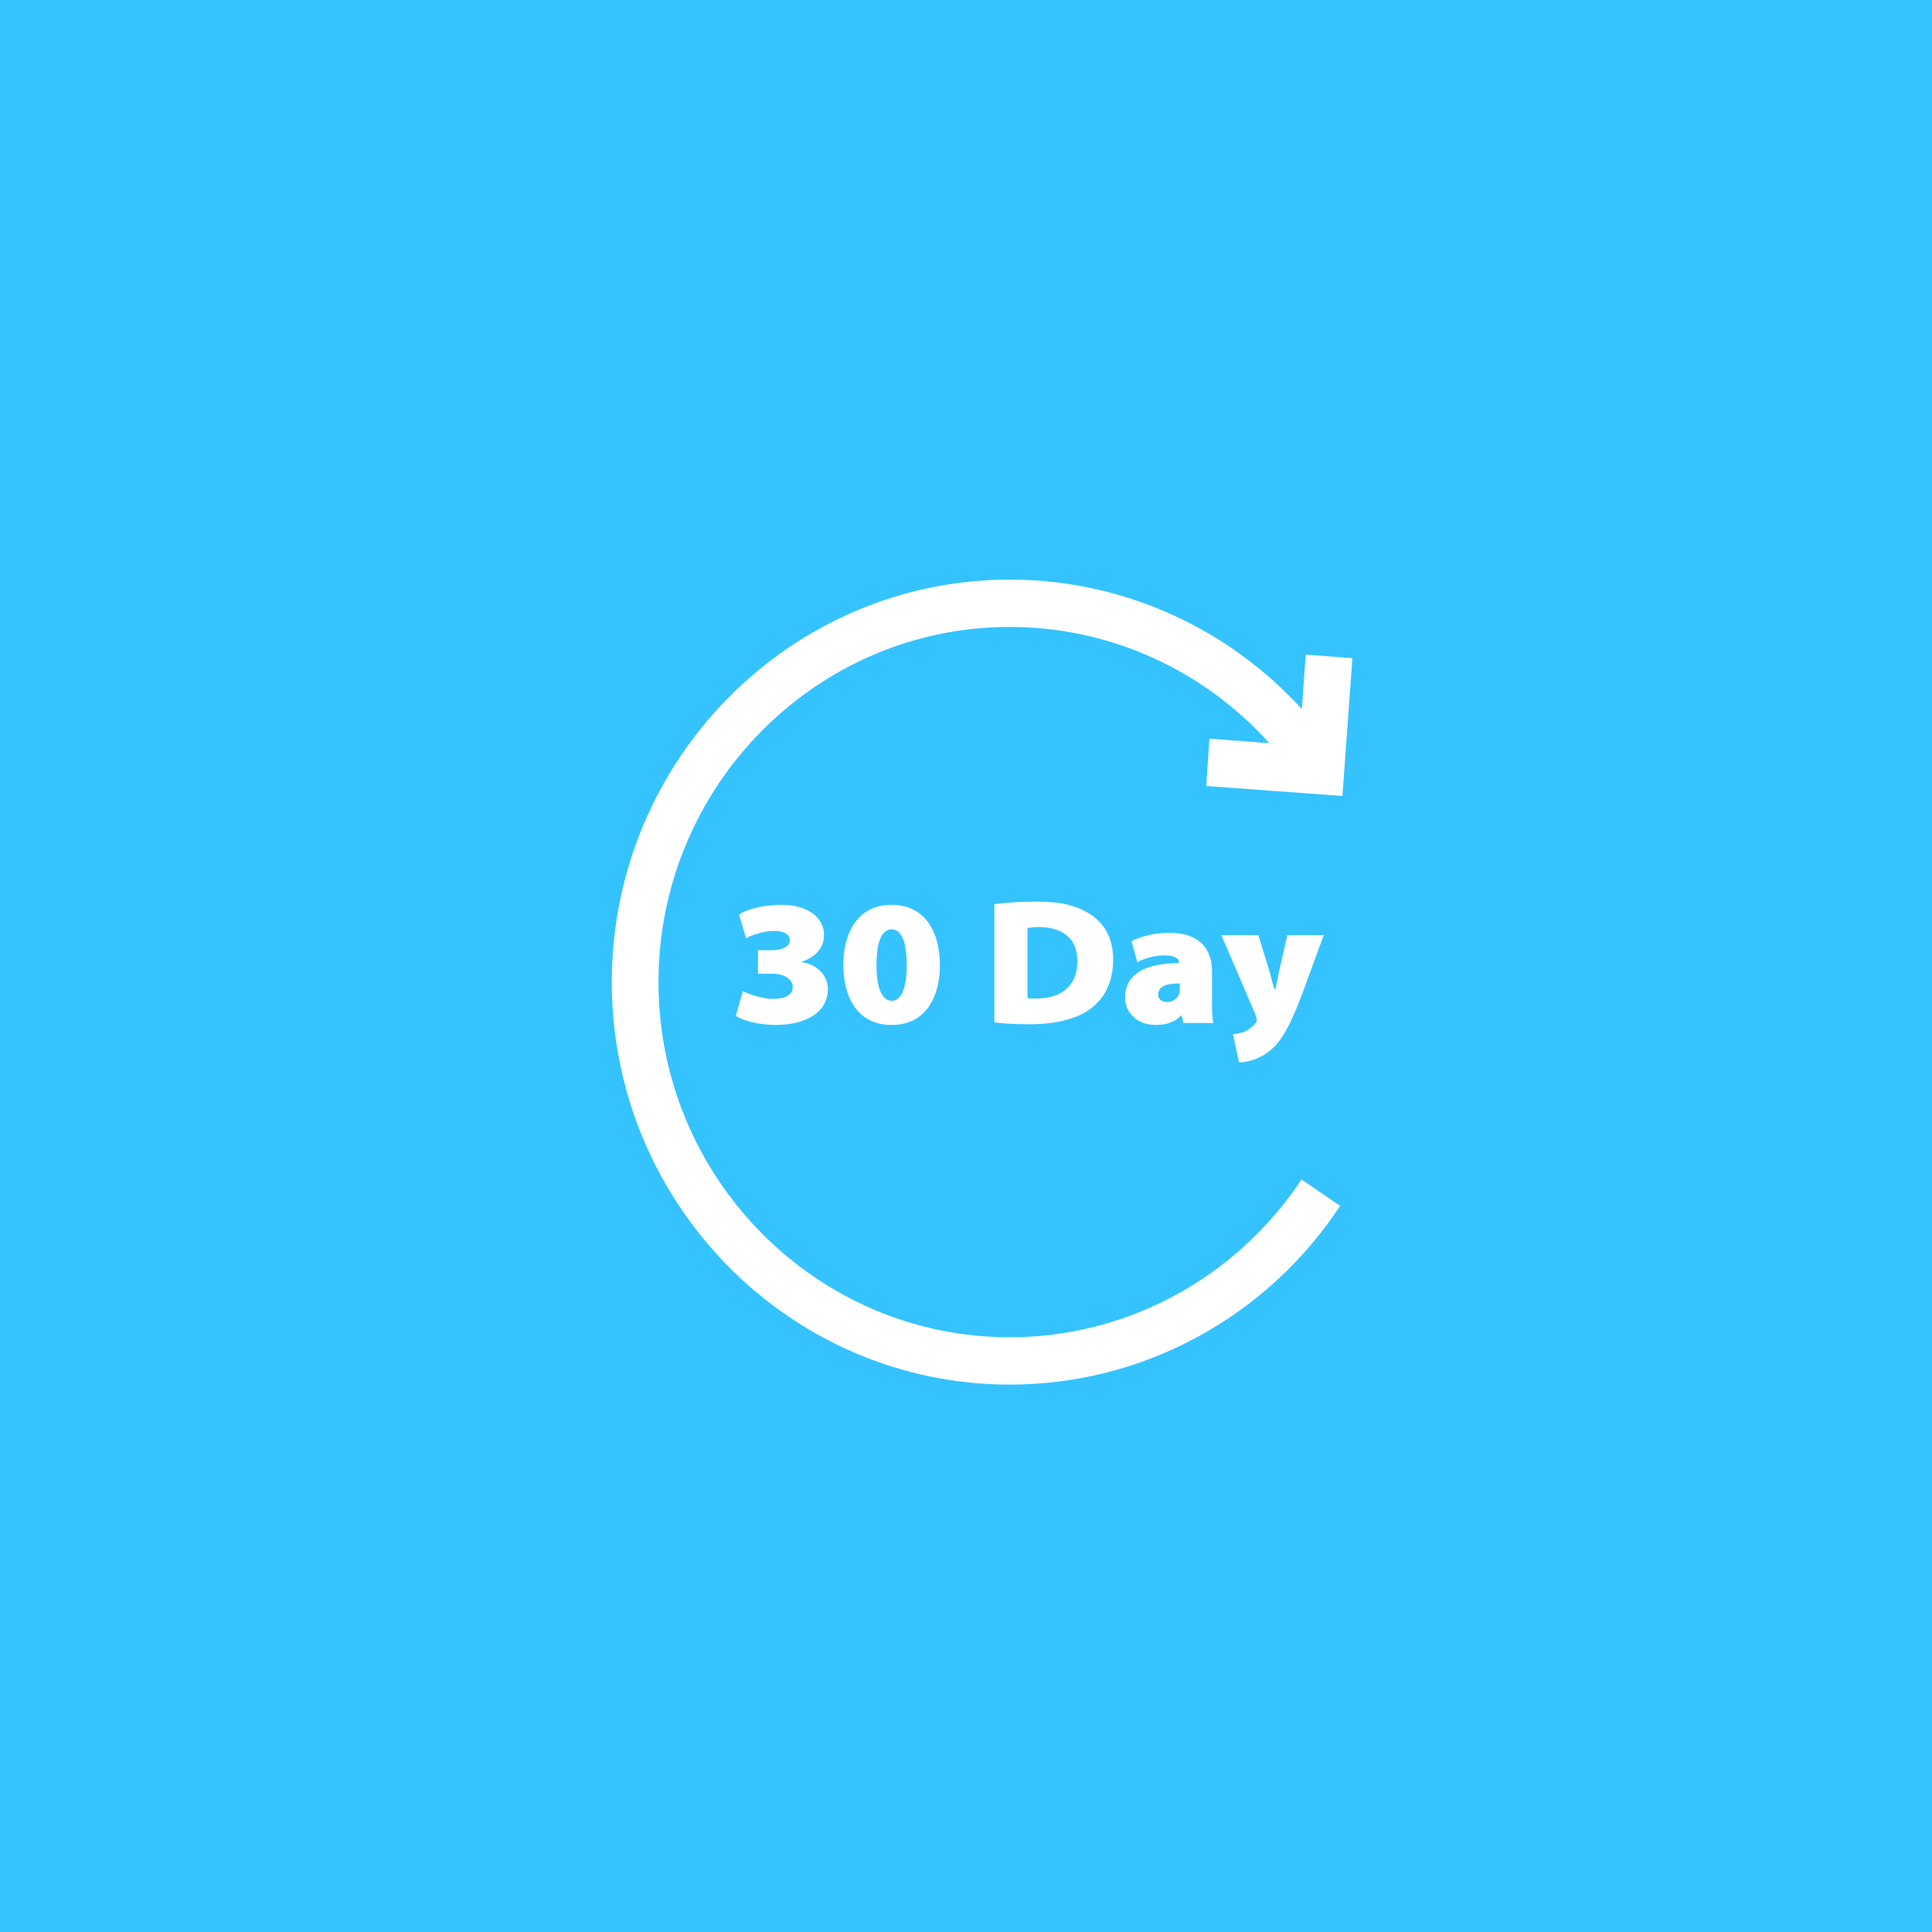 <svg version="1.2" baseProfile="tiny-ps" xmlns="http://www.w3.org/2000/svg" viewBox="0 0 60 60" width="60" height="60">
	<title>Features</title>
	<style>
		tspan { white-space:pre }
		.shp0 { fill: #34c3ff } 
		.shp1 { fill: #ffffff } 
	</style>
	<g id="Features">
		<g id="30 days return">
			<g id="Icon">
				<path id="Icon_bg" class="shp0" d="M0 0L60 0L60 60L0 60L0 0Z" />
				<path id="Icon" class="shp1" d="M42 20.44L40.55 20.33L40.43 22.02C38.1 19.47 34.83 18 31.36 18C24.54 18 19 23.61 19 30.5C19 37.39 24.54 43 31.36 43C35.48 43 39.32 40.93 41.62 37.45L40.42 36.63C38.38 39.7 34.99 41.53 31.36 41.53C25.35 41.53 20.45 36.58 20.45 30.5C20.45 24.42 25.35 19.47 31.36 19.47C34.45 19.47 37.36 20.79 39.42 23.08L37.56 22.94L37.46 24.41L41.69 24.72L42 20.44ZM23.07 30.78C23.21 30.85 23.62 31.02 24.01 31.02C24.37 31.02 24.62 30.91 24.62 30.65C24.62 30.39 24.32 30.24 24 30.24L23.54 30.24L23.54 29.51L23.98 29.51C24.22 29.51 24.53 29.43 24.53 29.2C24.53 29.03 24.36 28.91 24.03 28.91C23.68 28.91 23.31 29.06 23.17 29.14L22.95 28.4C23.2 28.24 23.7 28.1 24.26 28.1C25.08 28.1 25.59 28.49 25.59 29.03C25.59 29.41 25.37 29.71 24.89 29.87L24.89 29.88C25.33 29.93 25.71 30.26 25.71 30.72C25.71 31.42 25.05 31.83 24.1 31.83C23.55 31.83 23.09 31.7 22.85 31.55L23.07 30.78ZM27.68 31.83C26.62 31.83 26.19 30.95 26.19 29.97C26.19 28.99 26.62 28.1 27.69 28.1C28.76 28.1 29.19 28.99 29.19 29.97C29.19 30.95 28.76 31.83 27.69 31.83L27.68 31.83ZM27.7 31.08C27.97 31.08 28.16 30.73 28.16 29.97C28.16 29.2 27.97 28.86 27.69 28.86C27.41 28.86 27.22 29.2 27.22 29.97C27.22 30.73 27.41 31.08 27.69 31.08L27.7 31.08ZM30.88 28.08C31.23 28.03 31.7 28 32.18 28C32.95 28 33.43 28.12 33.84 28.38C34.27 28.65 34.57 29.11 34.57 29.79C34.57 30.57 34.25 31.04 33.89 31.31C33.44 31.66 32.75 31.81 31.97 31.81C31.43 31.81 31.08 31.78 30.88 31.75L30.88 28.08ZM31.91 31C31.97 31.01 32.08 31.01 32.15 31.01C32.91 31.02 33.46 30.66 33.46 29.85C33.46 29.1 32.94 28.79 32.27 28.79C32.08 28.79 31.97 28.81 31.91 28.82L31.91 31ZM37.64 31.09C37.64 31.38 37.65 31.65 37.68 31.77L36.75 31.77L36.7 31.54L36.67 31.54C36.48 31.76 36.19 31.83 35.88 31.83C35.29 31.83 34.94 31.42 34.94 30.98C34.94 30.24 35.59 29.91 36.61 29.91L36.61 29.89C36.61 29.79 36.54 29.67 36.14 29.67C35.84 29.67 35.5 29.78 35.32 29.88L35.14 29.23C35.31 29.14 35.71 28.97 36.32 28.97C37.24 28.97 37.64 29.45 37.64 30.18L37.64 31.09ZM36.64 30.54C36.19 30.54 35.97 30.65 35.97 30.88C35.97 31.03 36.07 31.12 36.26 31.12C36.42 31.12 36.59 31 36.63 30.84C36.64 30.79 36.64 30.74 36.64 30.69L36.64 30.54ZM39.08 29.04L39.44 30.22C39.48 30.38 39.54 30.6 39.58 30.73L39.6 30.73C39.64 30.59 39.68 30.37 39.71 30.22L39.98 29.04L41.11 29.04L40.54 30.6C40.04 31.98 39.75 32.37 39.45 32.62C39.12 32.89 38.77 32.98 38.48 33L38.29 32.12C38.38 32.12 38.5 32.09 38.62 32.05C38.76 32 38.91 31.88 38.97 31.8C39.01 31.76 39.03 31.71 39.03 31.67C39.03 31.64 39.02 31.6 38.99 31.51L37.93 29.04L39.08 29.04Z" />
			</g>
		</g>
	</g>
</svg>